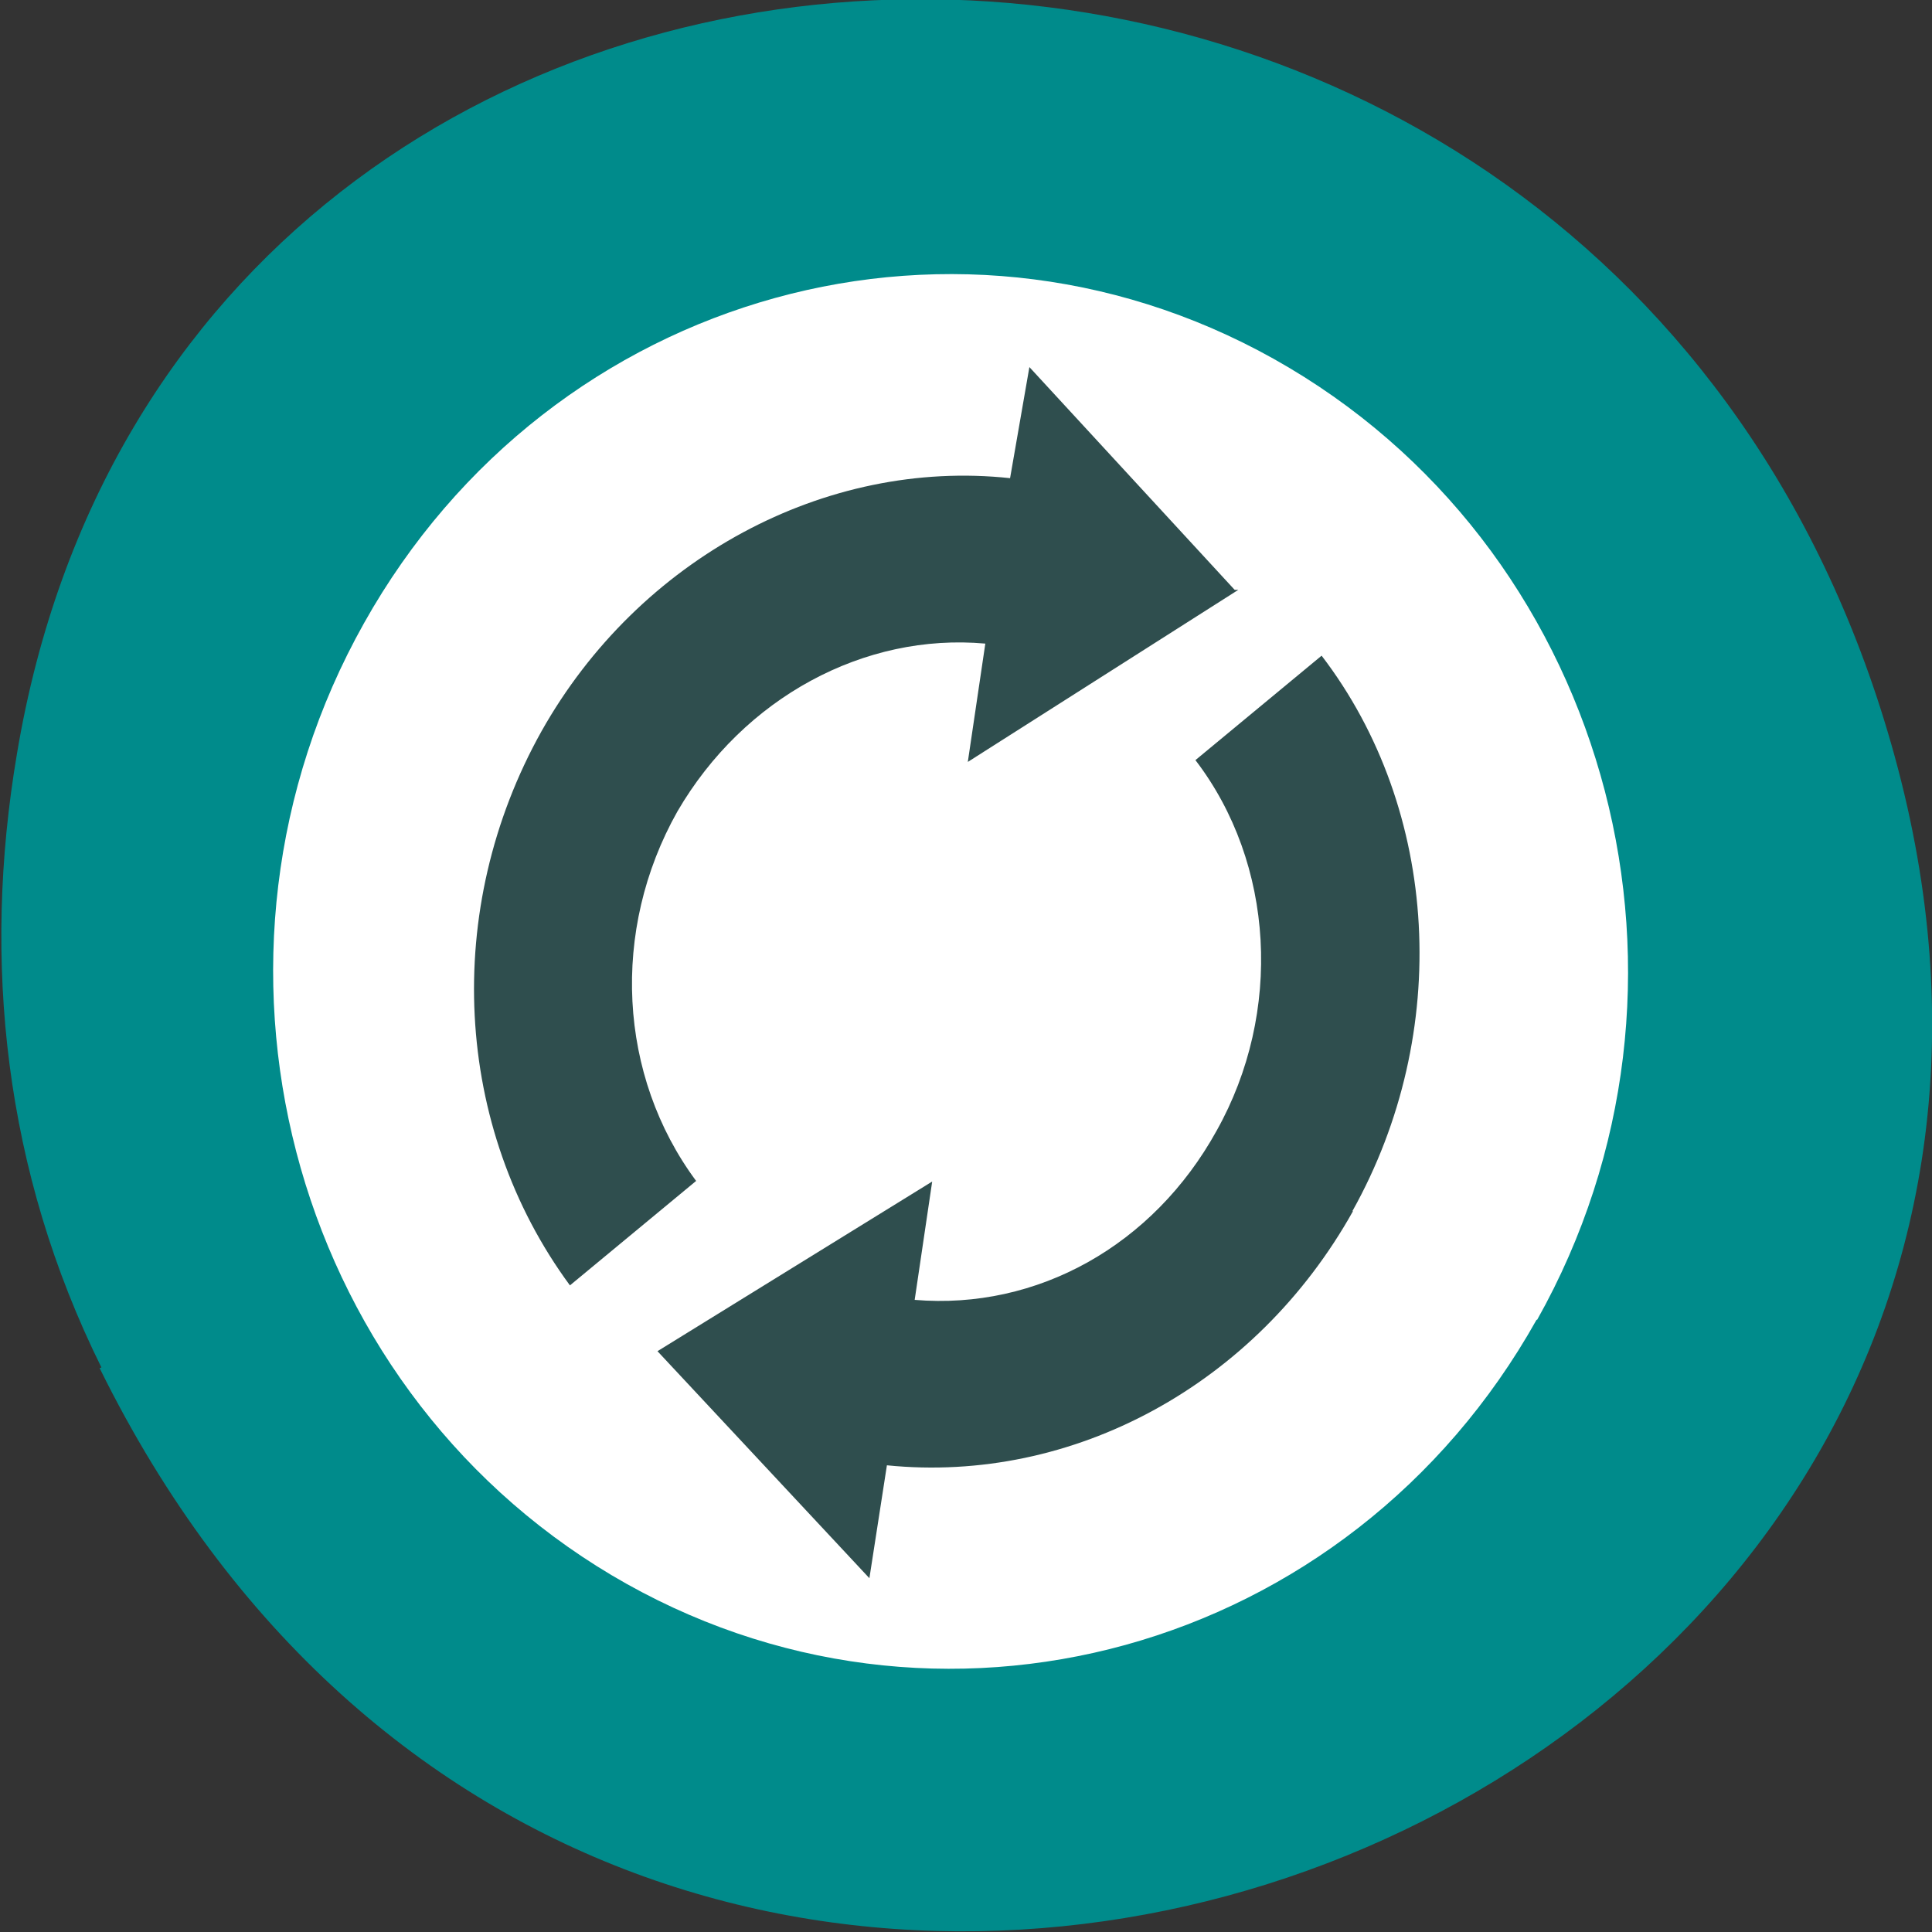 <svg xmlns="http://www.w3.org/2000/svg" viewBox="0 0 32 32"><rect x="0" y="0" width="32" height="32" fill="#333333" stroke="none"/><path d="m 1.65 22.66 c 8.74 17.73 34.68 7.85 29.73 -10.14 c -4.66 -16.95 -28.36 -16.46 -31.1 -0.03 c -0.58 3.43 -0.21 6.91 1.4 10.16" style="fill:#008b8b"/><path d="m 26.29 16.1 c 0 5.86 -4.57 10.62 -10.21 10.62 c -5.64 0 -10.21 -4.75 -10.21 -10.62 c 0 -5.87 4.57 -10.62 10.21 -10.62 c 5.64 0 10.21 4.75 10.21 10.62" style="fill:#2f4e4e"/><path d="m 25.46 21.86 c 3.1 -5.52 1.26 -12.58 -4.11 -15.77 c -5.37 -3.19 -12.22 -1.3 -15.32 4.23 c -3.1 5.52 -1.26 12.58 4.1 15.77 c 5.37 3.19 12.22 1.3 15.32 -4.23 m -3.04 -1.8 c -1.61 2.88 -4.64 4.52 -7.72 4.21 l -0.29 1.87 l -3.51 -3.76 l 4.55 -2.81 l -0.29 1.96 c 2.03 0.17 3.95 -0.9 5 -2.8 c 1.1 -1.96 0.96 -4.43 -0.35 -6.14 l 2.09 -1.73 c 1.96 2.56 2.16 6.25 0.51 9.2 m -1.89 -10.29 l -4.48 2.85 l 0.29 -1.96 c -2 -0.18 -4 0.89 -5.1 2.78 c -1.11 1.97 -0.98 4.38 0.31 6.12 l -2.09 1.73 c -1.93 -2.62 -2.12 -6.23 -0.47 -9.18 c 1.61 -2.86 4.7 -4.52 7.76 -4.19 l 0.32 -1.84 l 3.4 3.69" style="fill:#fff"/></svg>